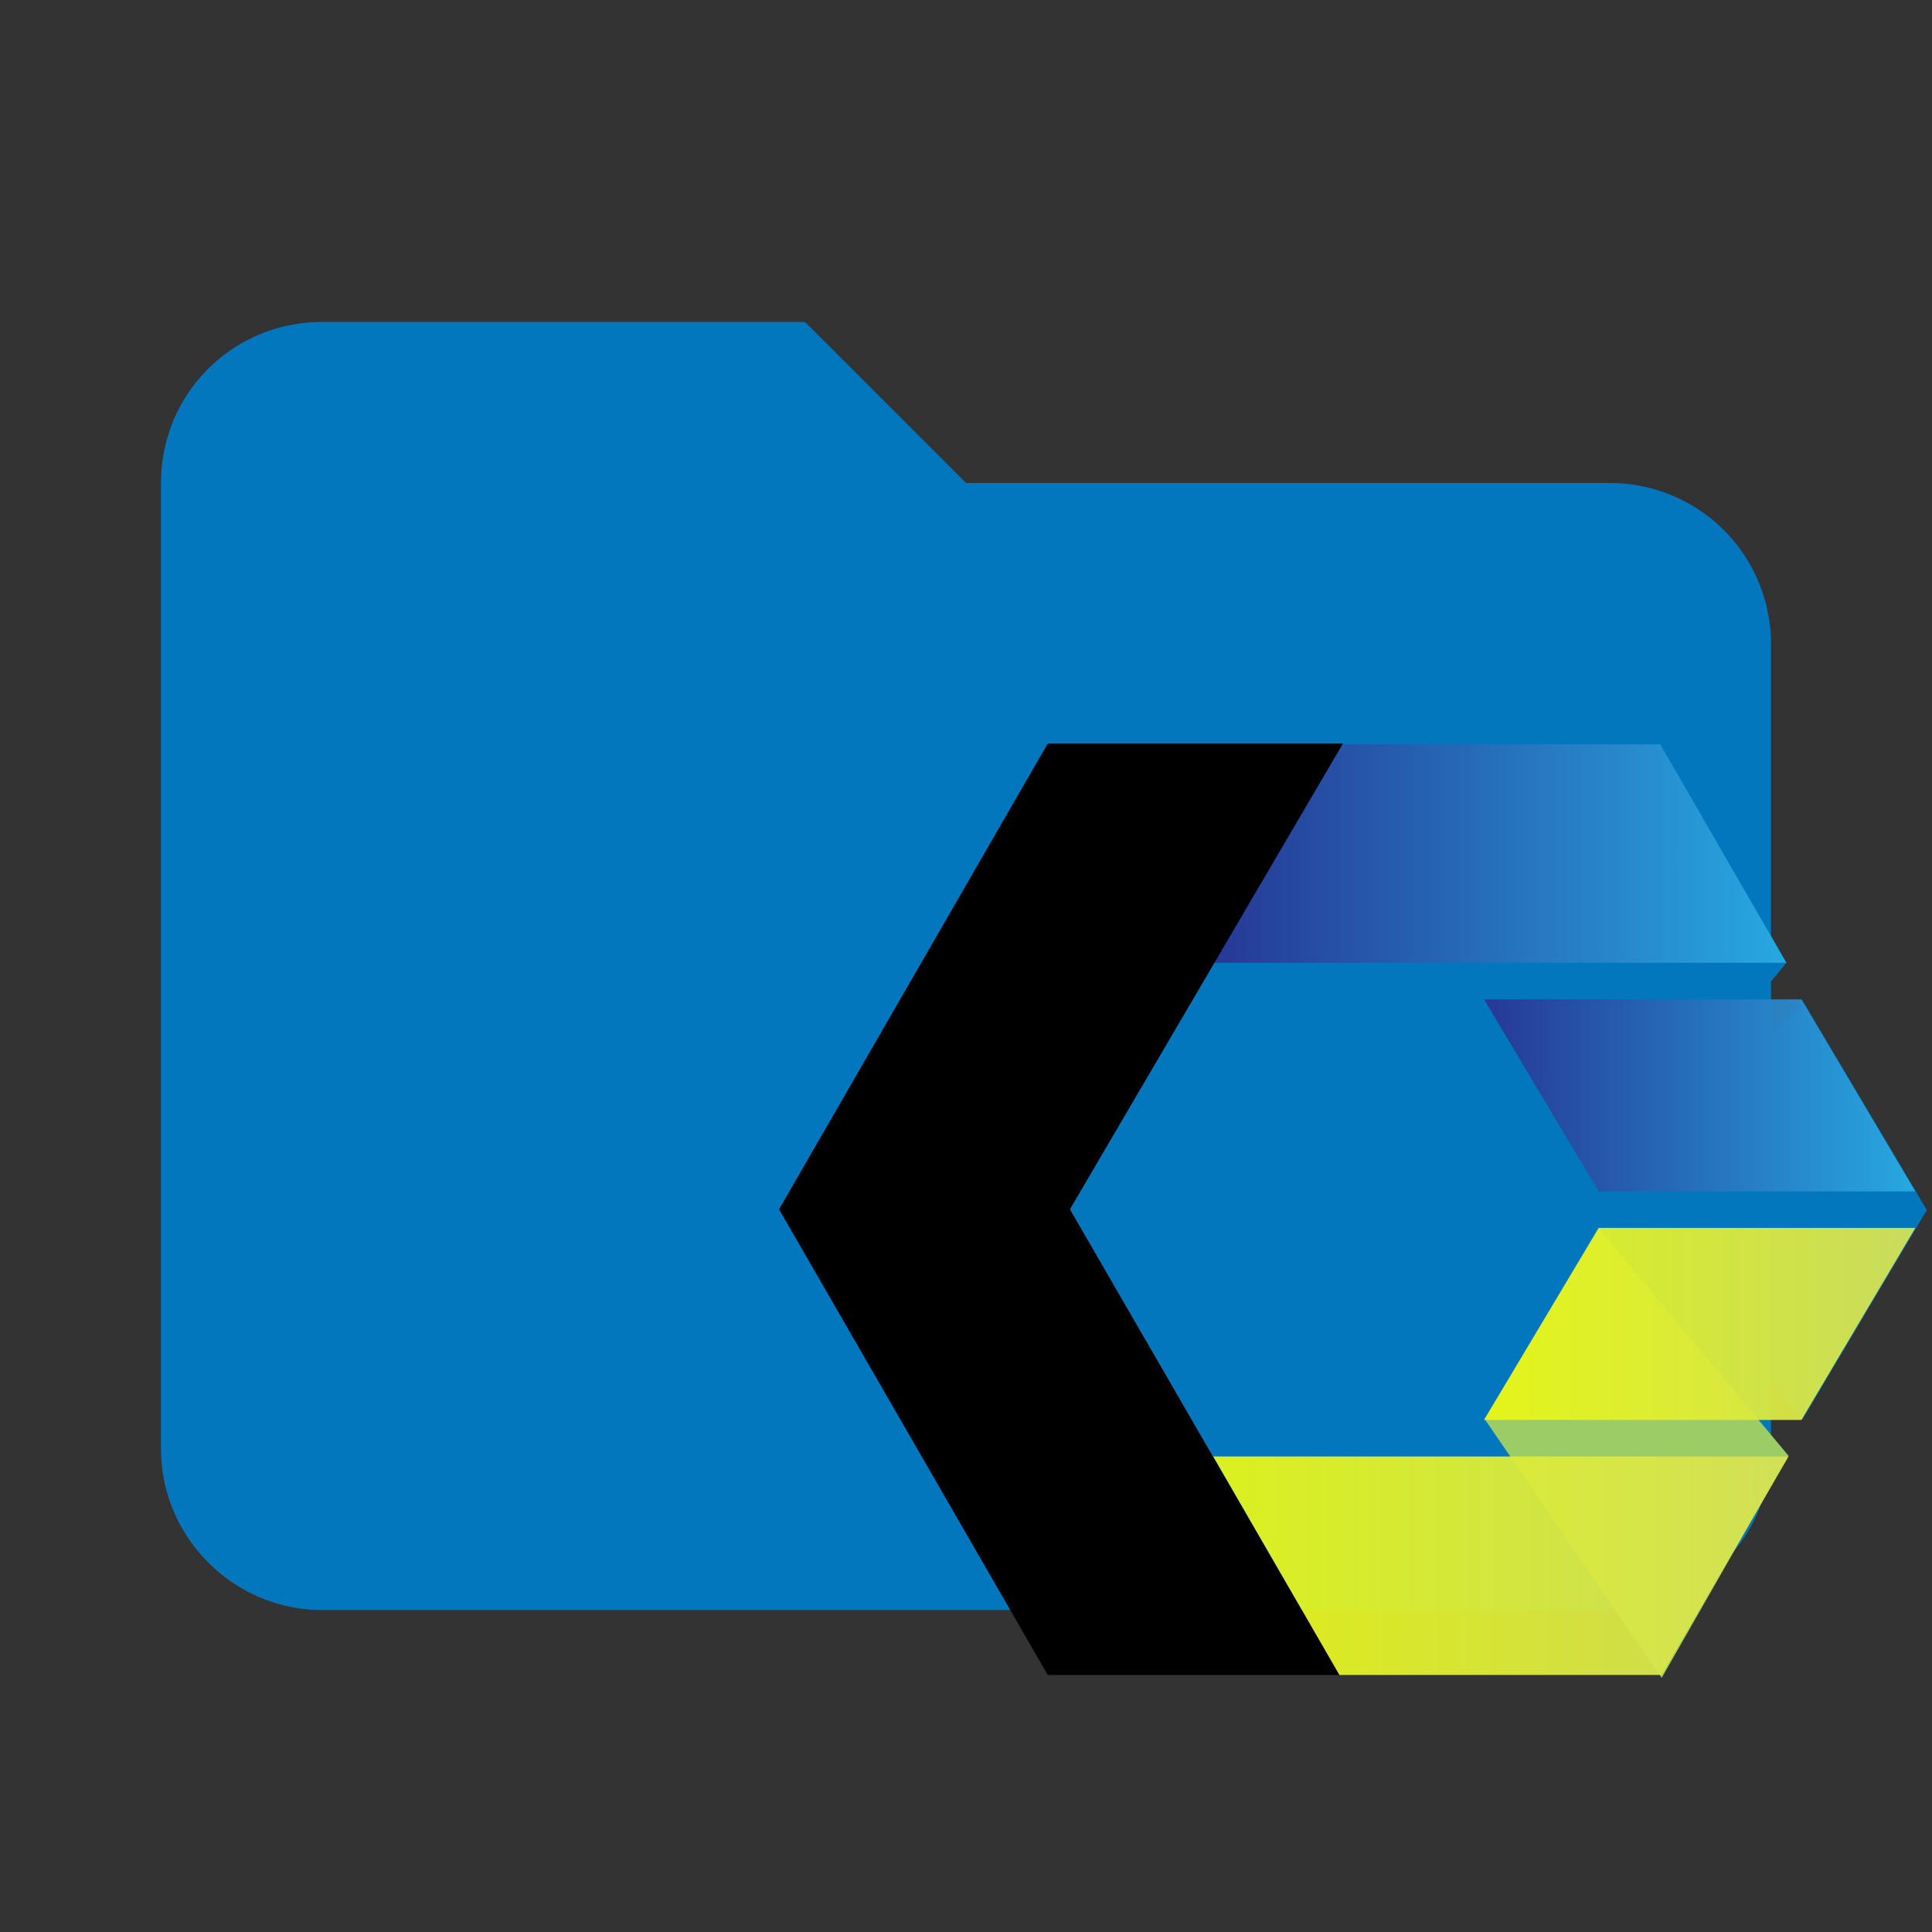 <?xml version="1.0" encoding="UTF-8"?>
<svg clip-rule="evenodd" fill-rule="evenodd" stroke-linejoin="round" stroke-miterlimit="1.414" version="1.1" viewBox="0 0 24 24" xml:space="preserve" xmlns="http://www.w3.org/2000/svg" xmlns:xlink="http://www.w3.org/1999/xlink"><rect x="0" y="0" width="24" height="24" fill="#333333" stroke="none"/><defs><linearGradient id="a" x1="37.75" x2="87.116" y1="26.139" y2="26.139" gradientTransform="scale(1.619 .618)" gradientUnits="userSpaceOnUse"><stop stop-color="#283593" offset="0"/><stop stop-color="#29ABE2" offset="1"/></linearGradient><linearGradient id="b" x1="65.921" x2="106.09" y1="74.788" y2="74.788" gradientTransform="scale(1.499 .667)" gradientUnits="userSpaceOnUse"><stop stop-color="#283593" offset="0"/><stop stop-color="#29ABE2" offset="1"/></linearGradient><linearGradient id="linearGradient290" x1="87.083" x2="37.594" y1="187.49" y2="187.49" gradientTransform="scale(1.623 .616)" gradientUnits="userSpaceOnUse"><stop stop-color="#d4e157" offset="0"/><stop stop-color="#E7F716" offset="1"/></linearGradient><linearGradient id="linearGradient292" x1="106.09" x2="65.921" y1="122.6" y2="122.6" gradientTransform="scale(1.499 .667)" gradientUnits="userSpaceOnUse"><stop stop-color="#d4e157" offset="0"/><stop stop-color="#E7F716" offset="1"/></linearGradient></defs><path d="M10 4H4c-1.11 0-2 .89-2 2v12c0 1.097.903 2 2 2h16c1.097 0 2-.903 2-2V8a2 2 0 0 0-2-2h-8l-2-2z" fill="#0277bd" fill-rule="nonzero"/><g transform="matrix(.089 0 0 .089 9.642 9.166)" fill="none" fill-rule="evenodd"><g><path d="m160.6 65.9-17.4 29.3-24.4-29.7 24.4-28.9z" fill="#0277bd"/><path d="m141.3 100.2-26.5-31.7-15.9 26.6 24.7 36.1z" fill="#9ccc65"/><path d="m141 31.4-26.2 31.8-15.9-26.6 24.7-35.7z" fill="#0277bd"/></g><path d="m61.1 31.4h79.9l-17.6-30.5h-44.7z" fill="url(#a)" opacity=".95"/><path d="m114.8 63.3h44.2l-15.9-26.8h-44.3" fill="url(#b)" opacity=".95"/><path d="m141.3 100.3h-80.3l17.6 30.5h45z" fill="url(#linearGradient290)" opacity=".95"/><path d="m78.6 130.8-37.6-65 38.1-65h-41.2l-37.5 65 37.5 65z" fill="#000"/><path d="m114.8 68.4h44.2l-15.9 26.8h-44.3" fill="url(#linearGradient292)" opacity=".95"/></g></svg>
